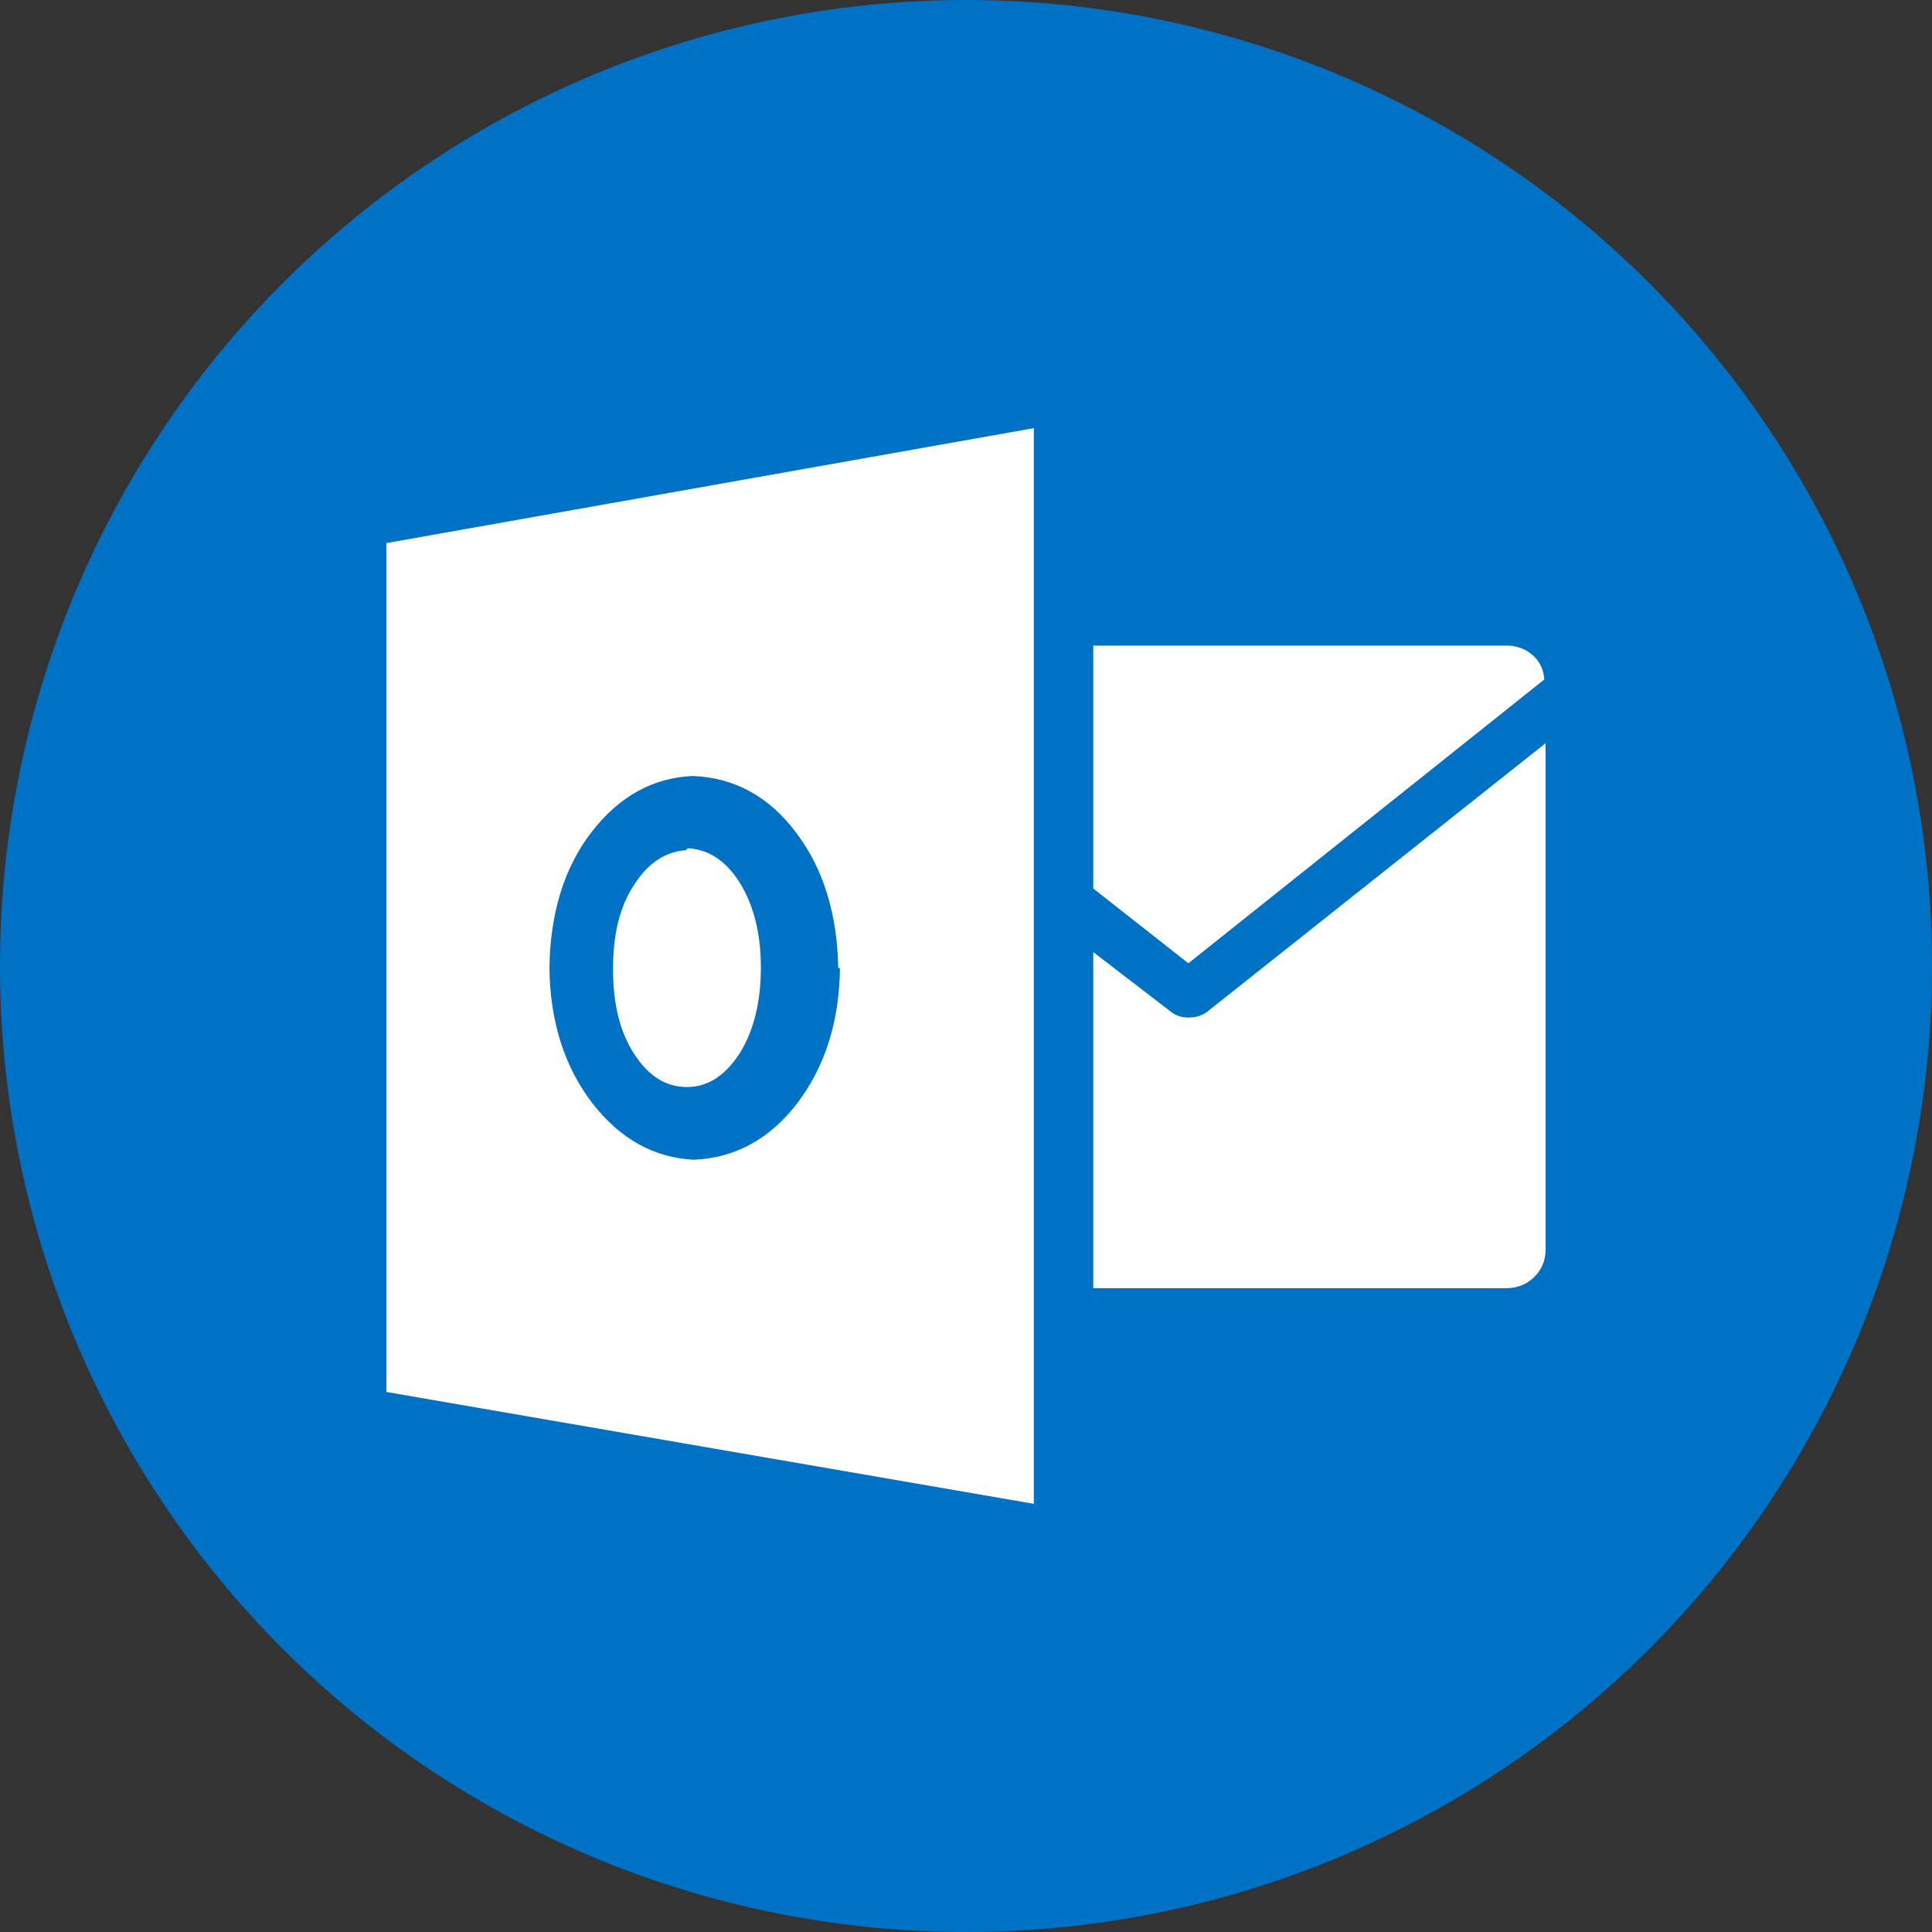 <?xml version="1.0" encoding="utf-8"?>
<svg role="img" viewBox="0 0 24 24" xmlns="http://www.w3.org/2000/svg">
	<rect x="0" y="0" width="24" height="24" fill="#333333" stroke="none"/>
	<title>Microsoft Outlook icon</title>
	<circle cx="12" cy="12" r="12" fill="#0072C6"></circle>
	<path d="M24 7.387v10.478c0 .23-.08.424-.238.576-.158.154-.352.23-.58.23h-8.547v-6.959l1.6 1.229c.102.085.229.126.379.126.148 0 .277-.041.389-.127L24 7.387zm-9.365-2.021h8.547c.211 0 .393.063.543.192.15.128.234.3.248.51l-7.369 5.876-1.969-1.549V5.366zM13.404.864v22.271L0 20.819V3.244L13.406.864h-.002zm-4.049 11.18c-.02-1.133-.313-2.072-.879-2.814-.555-.74-1.275-1.131-2.131-1.164-.824.033-1.529.423-2.1 1.164-.57.742-.855 1.682-.87 2.814.015 1.117.315 2.047.885 2.791.571.74 1.274 1.133 2.101 1.176.855-.035 1.574-.424 2.145-1.17.57-.748.87-1.68.885-2.797h-.036zm-3.12-2.482c.431.02.794.256 1.083.717.285.461.435 1.045.435 1.752 0 .721-.149 1.307-.435 1.771-.301.464-.66.704-1.096.704s-.795-.226-1.095-.69-.435-1.05-.435-1.754c0-.705.135-1.291.435-1.74.284-.45.646-.69 1.081-.721l.027-.039z" transform="translate(4.8, 4.8) scale(0.6)" fill="white"></path>
</svg>